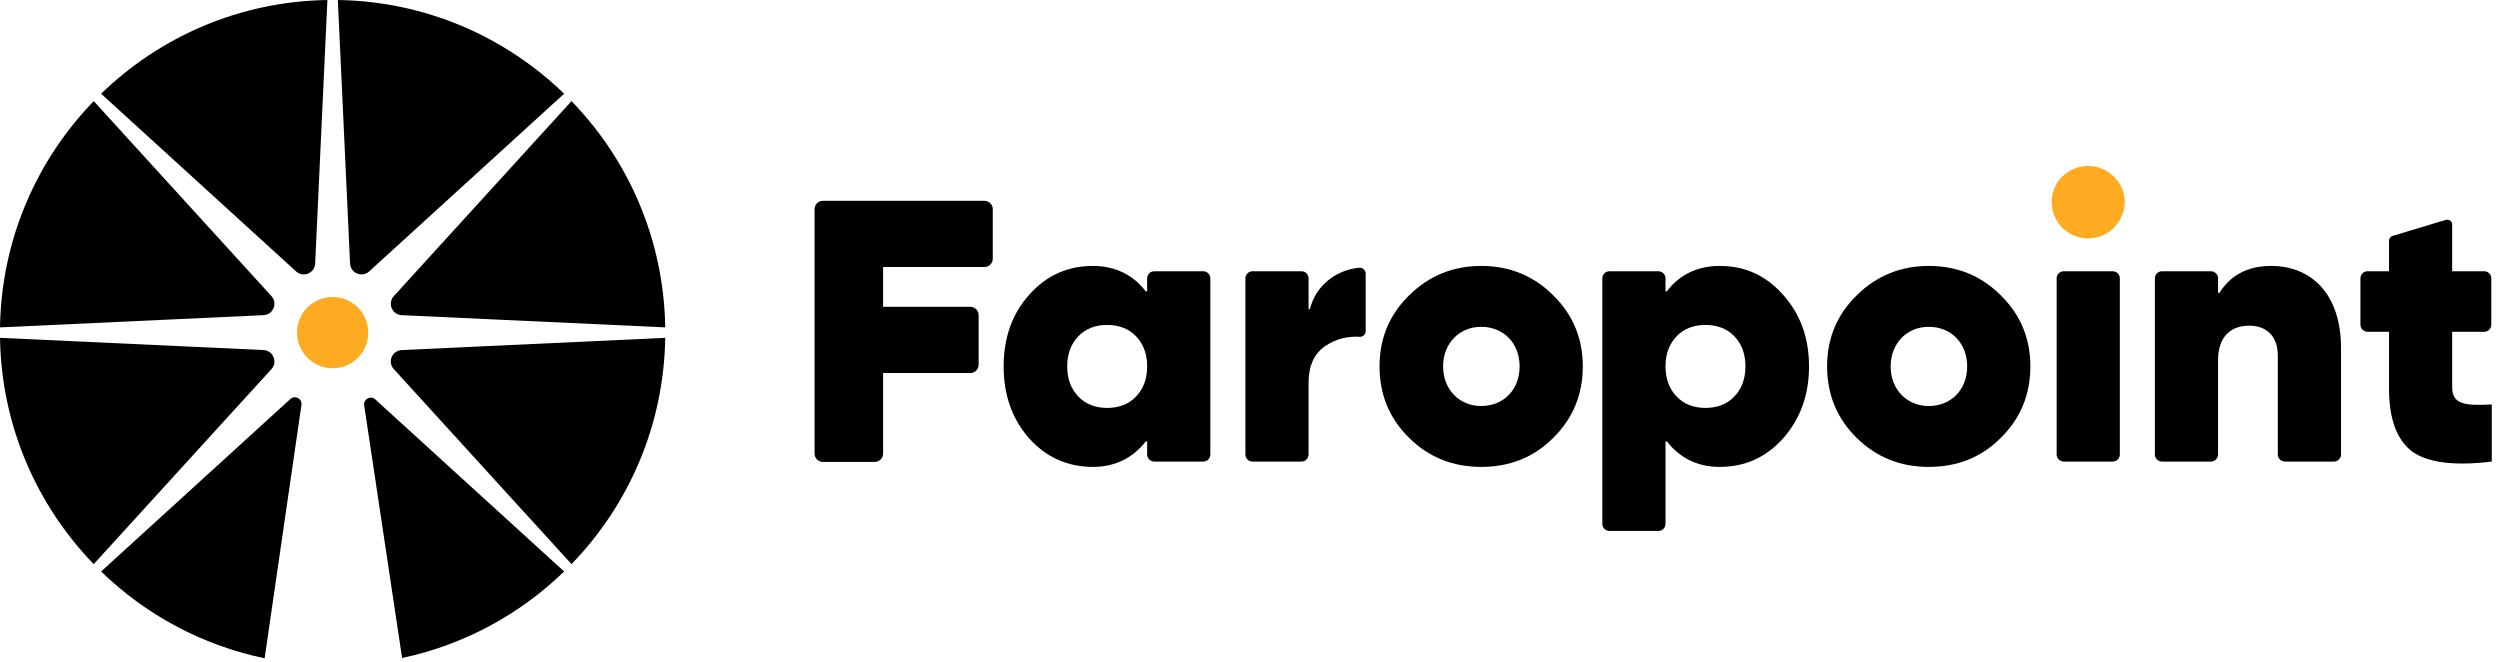 <?xml version="1.0" encoding="UTF-8"?>
<svg width="151px" height="40px" viewBox="0 0 151 40" version="1.1" xmlns="http://www.w3.org/2000/svg" xmlns:xlink="http://www.w3.org/1999/xlink">
    <title>small logo HORZ Copy</title>
    <g id="Symbols" stroke="none" stroke-width="1" fill="none" fill-rule="evenodd">
        <g id="Footer/1200" transform="translate(-125, -35)">
            <g id="Group-10" transform="translate(104, 0)">
                <g id="Group-4" transform="translate(0, 5)">
                    <g id="small-logo-HORZ-Copy" transform="translate(21, 30)">
                        <path d="M16.394,17.884 L5.662,6.107 C2.223,9.655 0.083,14.463 3.75381068e-14,19.774 L15.917,19.036 C16.5,19.009 16.787,18.315 16.394,17.884" id="Fill-2" fill="black"></path>
                        <path d="M15.917,21.143 L0,20.405 C0.083,25.716 2.223,30.525 5.661,34.073 L16.394,22.295 C16.787,21.865 16.499,21.171 15.917,21.143" id="Fill-4" fill="black"></path>
                        <path d="M19.775,0 C14.464,0.082 9.655,2.222 6.107,5.661 L17.884,16.394 C18.315,16.787 19.009,16.499 19.036,15.917 L19.775,0 Z" id="Fill-6" fill="black"></path>
                        <path d="M23.786,22.295 L34.519,34.073 C37.958,30.525 40.098,25.716 40.18,20.405 L24.263,21.144 C23.681,21.171 23.393,21.864 23.786,22.295" id="Fill-8" fill="black"></path>
                        <path d="M24.263,19.036 L40.18,19.774 C40.098,14.464 37.957,9.654 34.519,6.107 L23.787,17.884 C23.393,18.315 23.681,19.009 24.263,19.036" id="Fill-10" fill="black"></path>
                        <path d="M34.073,5.661 C30.525,2.222 25.716,0.082 20.405,-1.07251734e-14 L21.144,15.916 C21.171,16.499 21.864,16.787 22.296,16.394 L34.073,5.661 Z" id="Fill-12" fill="black"></path>
                        <path d="M21.996,24.478 L24.287,39.743 C28.045,38.944 31.414,37.096 34.073,34.518 L22.664,24.121 C22.384,23.867 21.94,24.104 21.996,24.478" id="Fill-14" fill="black"></path>
                        <path d="M17.54,24.099 L6.107,34.518 C8.787,37.117 12.189,38.972 15.983,39.76 L18.208,24.454 C18.263,24.081 17.818,23.845 17.54,24.099" id="Fill-16" fill="black"></path>
                        <path d="M22.243,20.09 C22.243,21.278 21.279,22.242 20.09,22.242 C18.902,22.242 17.938,21.278 17.938,20.09 C17.938,18.901 18.902,17.938 20.09,17.938 C21.279,17.938 22.243,18.901 22.243,20.09" id="Fill-18" fill="#FFAB21"></path>
                        <path d="M59.459,16.128 L53.339,16.128 L53.339,18.531 L58.604,18.531 C58.883,18.531 59.109,18.757 59.109,19.035 L59.109,22.026 C59.109,22.304 58.883,22.53 58.604,22.53 L53.339,22.53 L53.339,27.397 C53.339,27.675 53.113,27.901 52.835,27.901 L49.705,27.901 C49.426,27.901 49.2,27.675 49.2,27.397 L49.2,12.633 C49.2,12.355 49.426,12.129 49.705,12.129 L59.459,12.129 C59.737,12.129 59.963,12.355 59.963,12.633 L59.963,15.624 C59.963,15.903 59.737,16.128 59.459,16.128" id="Fill-20" fill="black"></path>
                        <path d="M66.874,24.638 C67.587,24.638 68.185,24.408 68.622,23.947 C69.058,23.487 69.288,22.89 69.288,22.131 C69.288,21.372 69.058,20.775 68.622,20.315 C68.185,19.855 67.587,19.626 66.874,19.626 C66.161,19.626 65.564,19.855 65.127,20.315 C64.69,20.775 64.46,21.372 64.46,22.131 C64.46,22.89 64.69,23.487 65.127,23.947 C65.564,24.408 66.161,24.638 66.874,24.638 M69.717,16.384 L72.676,16.384 C72.913,16.384 73.105,16.576 73.105,16.813 L73.105,27.45 C73.105,27.687 72.913,27.879 72.676,27.879 L69.717,27.879 C69.48,27.879 69.288,27.687 69.288,27.45 L69.288,26.672 L69.205,26.658 C68.473,27.599 67.426,28.201 66.023,28.201 C64.483,28.201 63.196,27.627 62.161,26.477 C61.126,25.304 60.62,23.856 60.62,22.131 C60.62,20.407 61.126,18.958 62.161,17.809 C63.196,16.636 64.483,16.062 66.023,16.062 C67.426,16.062 68.5,16.666 69.207,17.605 L69.288,17.584 L69.288,16.813 C69.288,16.576 69.48,16.384 69.717,16.384" id="Fill-22" fill="black"></path>
                        <path d="M79.116,18.681 C79.455,17.278 80.666,16.306 82.088,16.172 C82.3,16.152 82.487,16.315 82.487,16.528 L82.487,19.989 C82.487,20.19 82.32,20.356 82.119,20.343 C81.387,20.298 80.707,20.472 80.096,20.867 C79.383,21.327 79.038,22.086 79.038,23.12 L79.038,27.45 C79.038,27.687 78.846,27.879 78.609,27.879 L75.651,27.879 C75.414,27.879 75.222,27.687 75.222,27.45 L75.222,16.813 C75.222,16.576 75.414,16.383 75.651,16.383 L78.609,16.383 C78.846,16.383 79.038,16.576 79.038,16.813 L79.038,18.669 L79.116,18.681 Z" id="Fill-24" fill="black"></path>
                        <path d="M91.784,22.131 C91.784,20.729 90.819,19.74 89.462,19.74 C88.152,19.74 87.163,20.729 87.163,22.131 C87.163,23.534 88.152,24.523 89.462,24.523 C90.819,24.523 91.784,23.534 91.784,22.131 M85.117,26.454 C83.921,25.281 83.324,23.833 83.324,22.131 C83.324,20.43 83.921,19.004 85.117,17.832 C86.312,16.659 87.761,16.062 89.462,16.062 C91.186,16.062 92.635,16.659 93.807,17.832 C95.003,19.004 95.601,20.43 95.601,22.131 C95.601,23.833 95.003,25.281 93.807,26.454 C92.635,27.627 91.186,28.201 89.462,28.201 C87.761,28.201 86.312,27.627 85.117,26.454" id="Fill-26" fill="black"></path>
                        <path d="M103.011,24.638 C103.724,24.638 104.321,24.408 104.758,23.947 C105.195,23.487 105.425,22.89 105.425,22.131 C105.425,21.372 105.195,20.775 104.758,20.315 C104.321,19.855 103.724,19.626 103.011,19.626 C102.298,19.626 101.7,19.855 101.263,20.315 C100.827,20.775 100.597,21.372 100.597,22.131 C100.597,22.89 100.827,23.487 101.263,23.947 C101.7,24.408 102.298,24.638 103.011,24.638 M107.701,17.809 C108.736,18.958 109.265,20.407 109.265,22.131 C109.265,23.856 108.736,25.304 107.701,26.477 C106.666,27.627 105.402,28.201 103.862,28.201 C102.459,28.201 101.405,27.6 100.679,26.658 L100.597,26.669 L100.597,31.64 C100.597,31.877 100.405,32.069 100.167,32.069 L97.209,32.069 C96.972,32.069 96.78,31.877 96.78,31.64 L96.78,16.813 C96.78,16.576 96.972,16.384 97.209,16.384 L100.167,16.384 C100.405,16.384 100.597,16.576 100.597,16.813 L100.597,17.589 L100.67,17.605 C101.389,16.649 102.459,16.062 103.862,16.062 C105.402,16.062 106.666,16.636 107.701,17.809" id="Fill-28" fill="black"></path>
                        <path d="M124.561,13.765 C123.71,12.867 123.71,11.511 124.561,10.661 C125.458,9.81 126.814,9.81 127.665,10.661 C128.562,11.511 128.562,12.867 127.665,13.765 C126.814,14.615 125.458,14.615 124.561,13.765" id="Fill-30" fill="#FFAB21"></path>
                        <path d="M141.397,21.005 L141.397,27.45 C141.397,27.687 141.205,27.879 140.968,27.879 L138.009,27.879 C137.773,27.879 137.58,27.687 137.58,27.45 L137.58,21.488 C137.58,20.292 136.891,19.671 135.856,19.671 C134.661,19.671 133.971,20.407 133.971,21.764 L133.971,27.45 C133.971,27.687 133.778,27.879 133.541,27.879 L130.583,27.879 C130.346,27.879 130.154,27.687 130.154,27.45 L130.154,16.813 C130.154,16.576 130.346,16.383 130.583,16.383 L133.541,16.383 C133.778,16.383 133.971,16.576 133.971,16.813 L133.971,17.683 L134.049,17.697 C134.679,16.671 135.718,16.062 137.166,16.062 C139.65,16.062 141.397,17.809 141.397,21.005" id="Fill-32" fill="black"></path>
                        <path d="M150.046,20.039 L148.112,20.039 L148.112,23.373 C148.112,24.385 148.779,24.522 150.503,24.431 L150.503,27.879 C148.227,28.155 146.618,27.948 145.675,27.258 C144.755,26.545 144.296,25.281 144.296,23.465 L144.296,20.039 L142.999,20.039 C142.763,20.039 142.571,19.848 142.571,19.611 L142.571,16.812 C142.571,16.576 142.763,16.383 142.999,16.383 L144.296,16.383 L144.296,14.538 C144.296,14.405 144.383,14.288 144.509,14.25 L147.725,13.281 C147.918,13.223 148.112,13.368 148.112,13.569 L148.112,16.383 L150.046,16.383 C150.282,16.383 150.474,16.576 150.474,16.812 L150.474,19.611 C150.474,19.848 150.282,20.039 150.046,20.039" id="Fill-34" fill="black"></path>
                        <path d="M118.817,22.131 C118.817,20.729 117.852,19.74 116.495,19.74 C115.185,19.74 114.196,20.729 114.196,22.131 C114.196,23.534 115.185,24.523 116.495,24.523 C117.852,24.523 118.817,23.534 118.817,22.131 M112.15,26.454 C110.954,25.281 110.357,23.833 110.357,22.131 C110.357,20.43 110.954,19.004 112.15,17.832 C113.345,16.659 114.794,16.062 116.495,16.062 C118.22,16.062 119.668,16.659 120.841,17.832 C122.036,19.004 122.634,20.43 122.634,22.131 C122.634,23.833 122.036,25.281 120.841,26.454 C119.668,27.627 118.22,28.201 116.495,28.201 C114.794,28.201 113.345,27.627 112.15,26.454" id="Fill-36" fill="black"></path>
                        <path d="M124.222,27.45 L124.222,16.813 C124.222,16.576 124.414,16.383 124.651,16.383 L127.609,16.383 C127.846,16.383 128.038,16.576 128.038,16.813 L128.038,27.45 C128.038,27.687 127.846,27.879 127.609,27.879 L124.651,27.879 C124.414,27.879 124.222,27.687 124.222,27.45" id="Fill-38" fill="black"></path>
                    </g>
                </g>
            </g>
        </g>
    </g>
</svg>